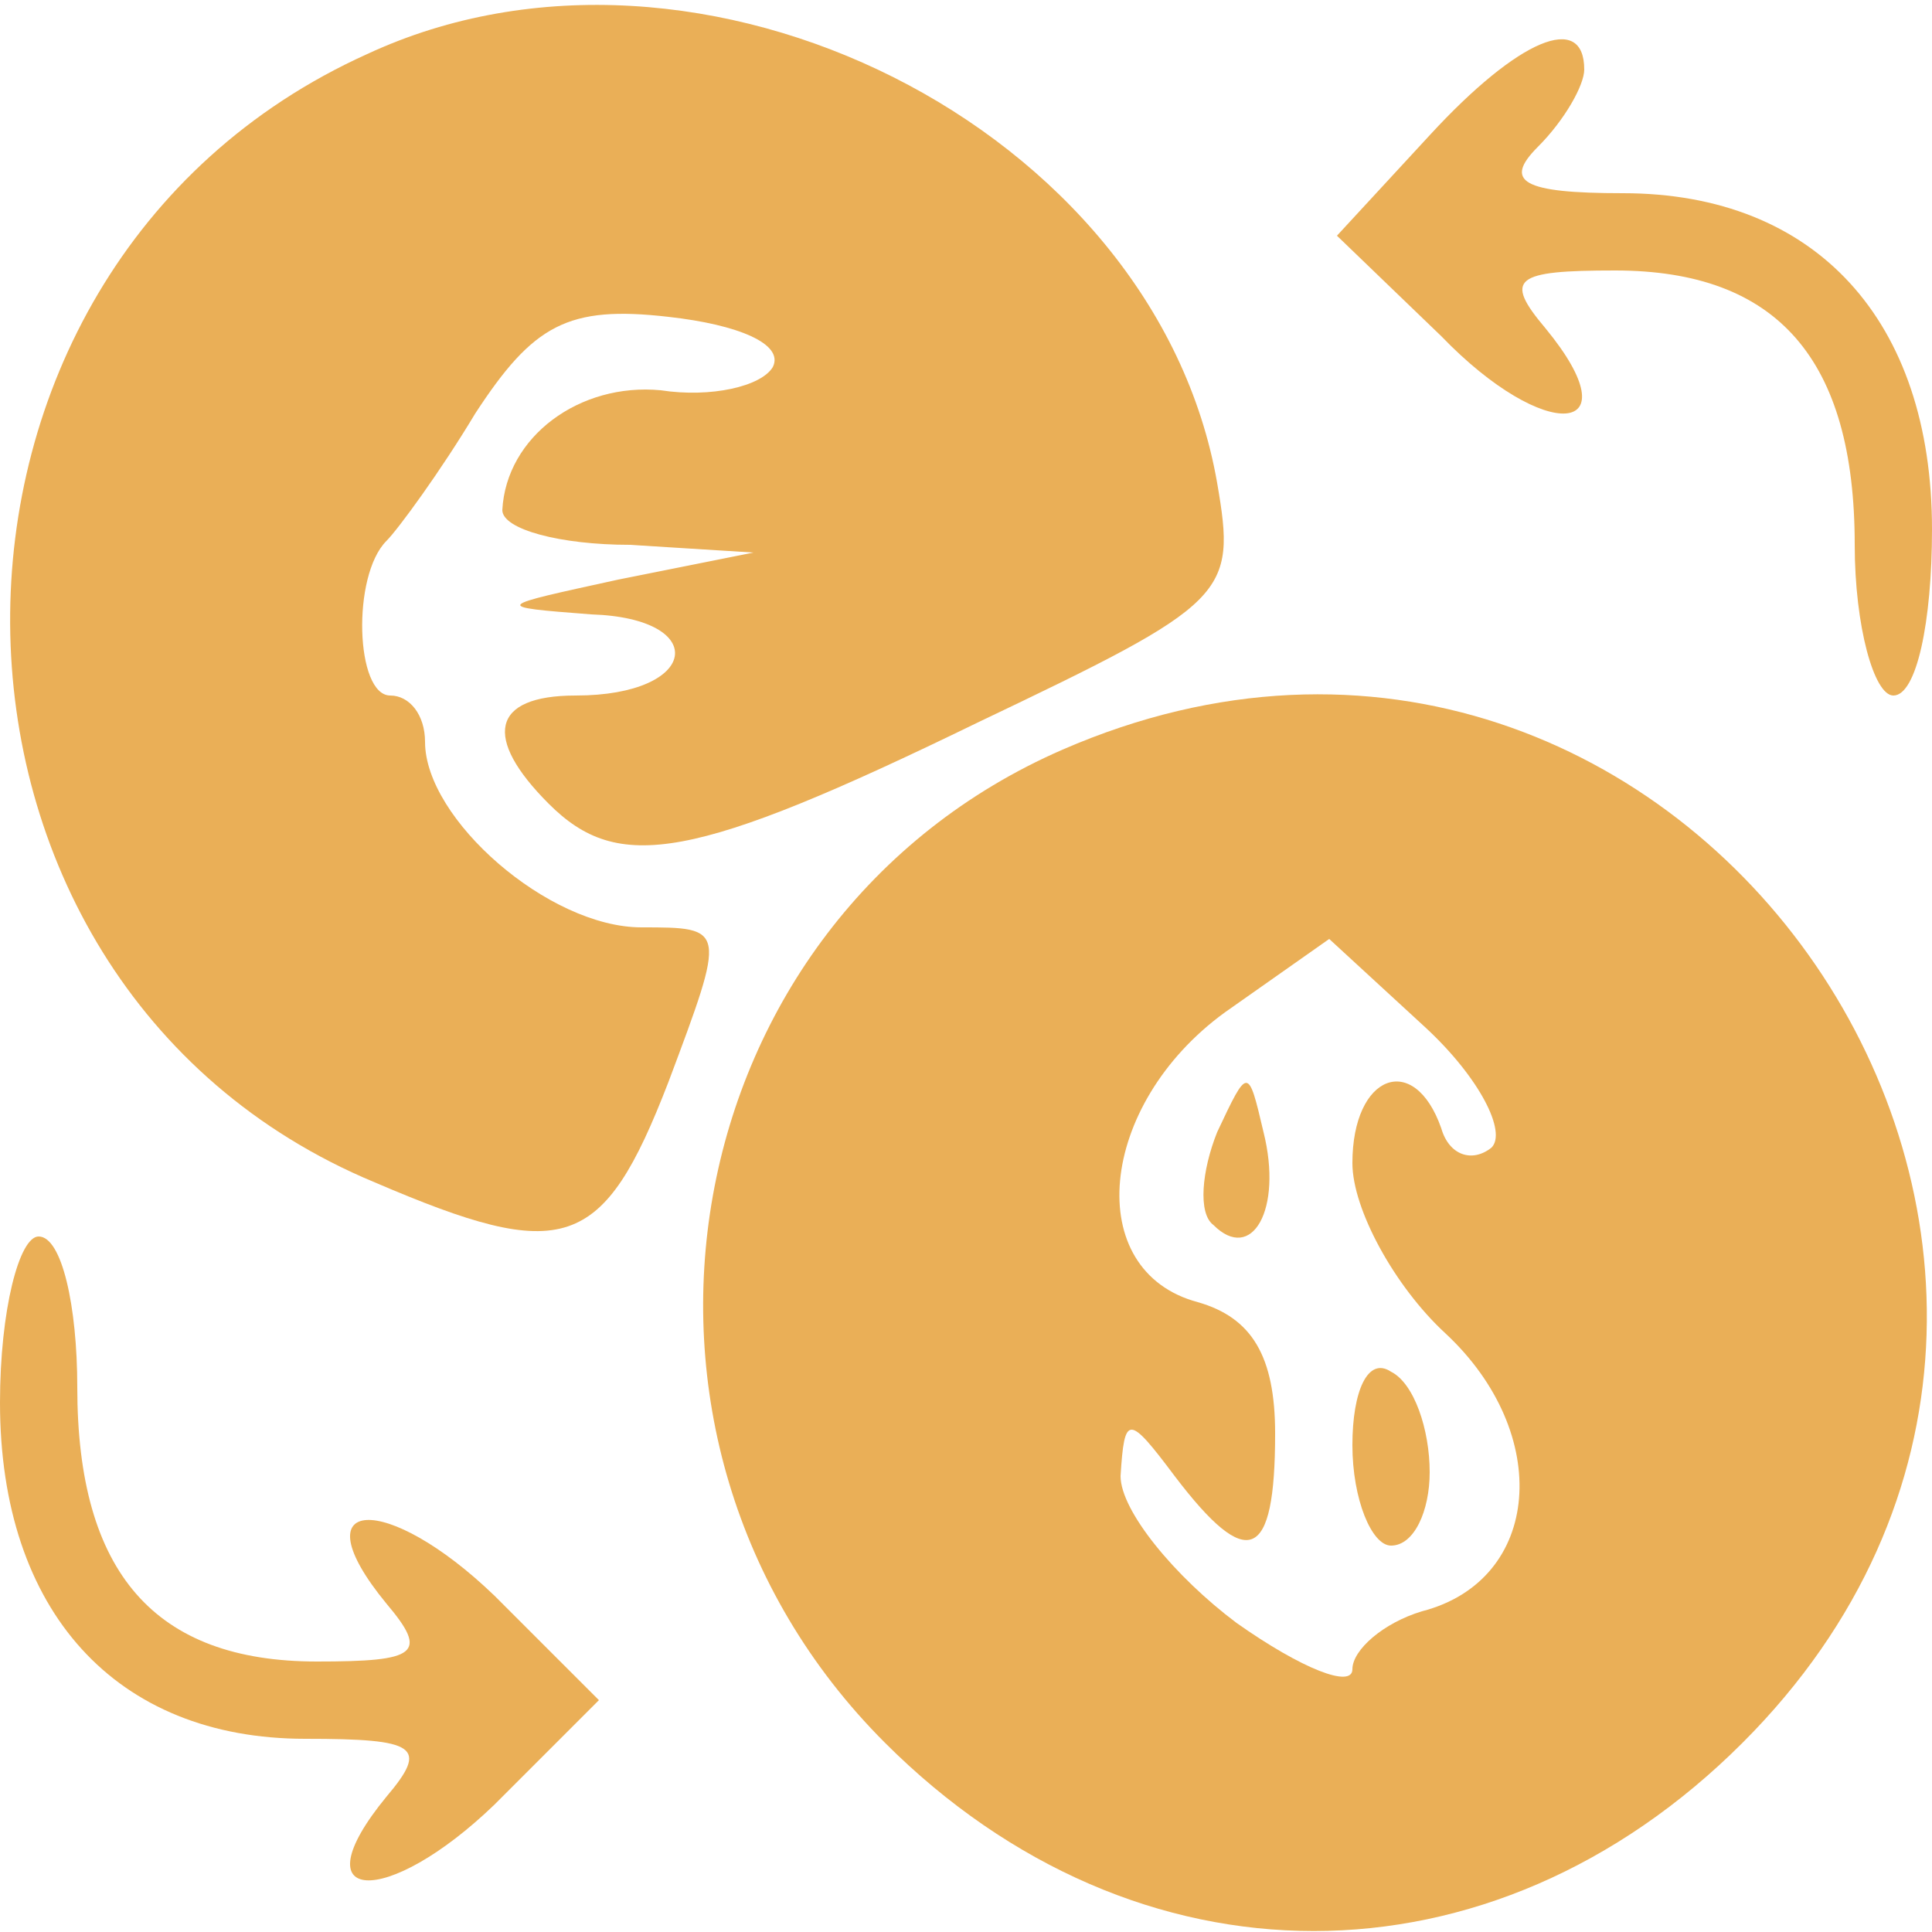 <?xml version="1.0" standalone="no"?>
<!DOCTYPE svg PUBLIC "-//W3C//DTD SVG 20010904//EN"
 "http://www.w3.org/TR/2001/REC-SVG-20010904/DTD/svg10.dtd">
<svg version="1.0" xmlns="http://www.w3.org/2000/svg"
 width="50pt" height="50pt" viewBox="0 0 50 50"
 preserveAspectRatio="xMidYMid meet">

<g transform="translate(0,50) scale(0.1,-0.1)"
   fill="#eaaf57" stroke="none">
<path d="M95 486 c-124 -56 -123 -240 2 -292 49 -21 59 -18 76 26 15 40 15 40
-7 40 -24 0 -56 28 -56 48 0 7 -4 12 -9 12 -9 0 -10 31 -1 40 3 3 14 18 23 33
15 23 24 28 50 25 18 -2 30 -7 27 -13 -3 -5 -16 -8 -29 -6 -21 2 -40 -12 -41
-31 0 -5 15 -9 33 -9 l32 -2 -35 -7 c-32 -7 -33 -7 -7 -9 31 -1 28 -21 -4 -21
-22 0 -24 -11 -7 -28 18 -18 37 -15 111 21 65 31 67 33 62 62 -16 92 -134 151
-220 111z"/>
<path d="M370 465 l-24 -26 27 -26 c27 -28 50 -26 27 2 -11 13 -8 15 18 15 42
0 62 -23 62 -71 0 -21 5 -39 10 -39 6 0 10 19 10 43 0 54 -30 87 -80 87 -26 0
-31 3 -22 12 7 7 12 16 12 20 0 15 -17 8 -40 -17z"/>
<path d="M275 306 c-101 -44 -125 -178 -46 -257 65 -65 157 -65 222 0 124 124
-15 327 -176 257z m111 -103 c-5 -4 -11 -2 -13 5 -7 20 -23 14 -23 -9 0 -12
11 -32 24 -44 28 -26 25 -64 -6 -72 -10 -3 -18 -10 -18 -15 0 -5 -13 0 -30 12
-16 12 -30 29 -30 38 1 16 2 16 14 0 19 -25 26 -22 26 11 0 20 -6 30 -20 34
-30 8 -26 51 7 75 l27 19 25 -23 c14 -13 21 -27 17 -31z"/>
<path d="M315 207 c-4 -10 -5 -21 -1 -24 10 -10 18 4 13 24 -4 17 -4 17 -12 0z"/>
<path d="M350 126 c0 -14 5 -26 10 -26 6 0 10 9 10 19 0 11 -4 23 -10 26 -6 4
-10 -5 -10 -19z"/>
<path d="M0 137 c0 -54 30 -87 79 -87 29 0 32 -2 21 -15 -23 -28 0 -29 28 -2
l27 27 -27 27 c-28 27 -51 26 -28 -2 11 -13 8 -15 -18 -15 -42 0 -62 23 -62
71 0 21 -4 39 -10 39 -5 0 -10 -19 -10 -43z"/>
</g>
</svg>
